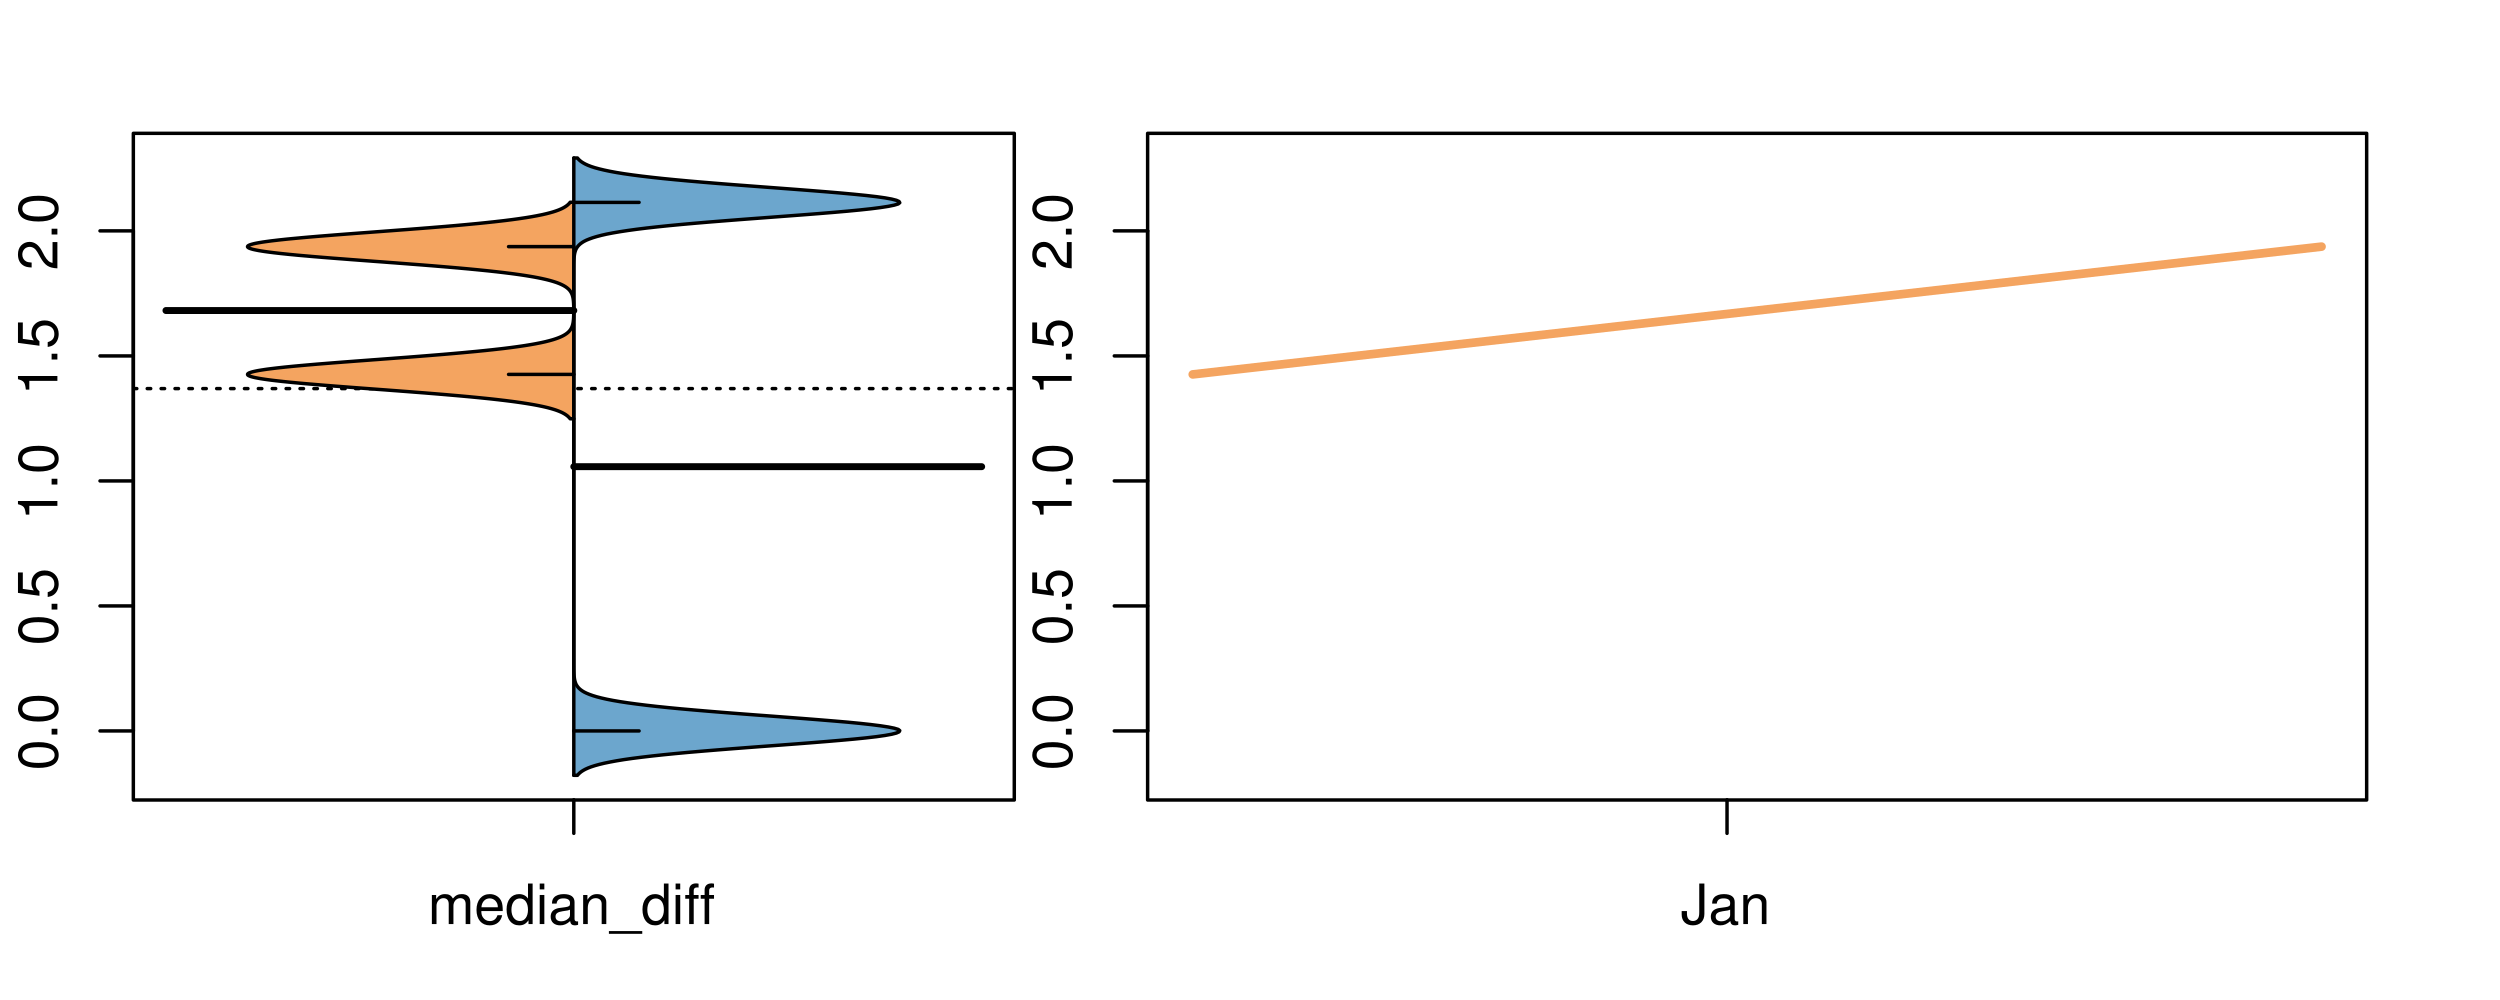<?xml version="1.0" encoding="UTF-8"?>
<svg xmlns="http://www.w3.org/2000/svg" xmlns:xlink="http://www.w3.org/1999/xlink" width="540pt" height="216pt" viewBox="0 0 540 216" version="1.1">
<defs>
<g>
<symbol overflow="visible" id="glyph0-0">
<path style="stroke:none;" d="M -8.516 -3.297 C -8.516 -2.516 -8.156 -1.781 -7.578 -1.344 C -6.828 -0.797 -5.688 -0.516 -4.109 -0.516 C -1.25 -0.516 0.281 -1.469 0.281 -3.297 C 0.281 -5.094 -1.25 -6.078 -4.047 -6.078 C -5.703 -6.078 -6.797 -5.812 -7.578 -5.25 C -8.172 -4.812 -8.516 -4.109 -8.516 -3.297 Z M -7.578 -3.297 C -7.578 -4.438 -6.422 -5 -4.141 -5 C -1.734 -5 -0.594 -4.453 -0.594 -3.281 C -0.594 -2.156 -1.781 -1.594 -4.109 -1.594 C -6.438 -1.594 -7.578 -2.156 -7.578 -3.297 Z M -7.578 -3.297 "/>
</symbol>
<symbol overflow="visible" id="glyph0-1">
<path style="stroke:none;" d="M -1.25 -2.297 L -1.25 -1.047 L 0 -1.047 L 0 -2.297 Z M -1.25 -2.297 "/>
</symbol>
<symbol overflow="visible" id="glyph0-2">
<path style="stroke:none;" d="M -8.516 -5.719 L -8.516 -1.312 L -3.875 -0.688 L -3.875 -1.656 C -4.469 -2.141 -4.672 -2.562 -4.672 -3.219 C -4.672 -4.359 -3.891 -5.078 -2.625 -5.078 C -1.406 -5.078 -0.656 -4.375 -0.656 -3.219 C -0.656 -2.297 -1.125 -1.734 -2.094 -1.469 L -2.094 -0.422 C -1.391 -0.562 -1.062 -0.688 -0.75 -0.938 C -0.094 -1.422 0.281 -2.281 0.281 -3.234 C 0.281 -4.953 -0.969 -6.156 -2.766 -6.156 C -4.453 -6.156 -5.609 -5.047 -5.609 -3.406 C -5.609 -2.812 -5.453 -2.328 -5.094 -1.844 L -7.469 -2.172 L -7.469 -5.719 Z M -8.516 -5.719 "/>
</symbol>
<symbol overflow="visible" id="glyph0-3">
<path style="stroke:none;" d="M -6.062 -3.109 L 0 -3.109 L 0 -4.156 L -8.516 -4.156 L -8.516 -3.469 C -7.203 -3.094 -7.016 -2.859 -6.812 -1.219 L -6.062 -1.219 Z M -6.062 -3.109 "/>
</symbol>
<symbol overflow="visible" id="glyph0-4">
<path style="stroke:none;" d="M -1.047 -6.078 L -1.047 -1.594 C -1.734 -1.703 -2.188 -2.094 -2.797 -3.125 L -3.438 -4.328 C -4.094 -5.516 -4.969 -6.125 -6.016 -6.125 C -6.719 -6.125 -7.375 -5.844 -7.844 -5.344 C -8.297 -4.844 -8.516 -4.219 -8.516 -3.406 C -8.516 -2.328 -8.125 -1.531 -7.406 -1.062 C -6.953 -0.75 -6.422 -0.625 -5.562 -0.594 L -5.562 -1.656 C -6.125 -1.688 -6.484 -1.766 -6.75 -1.906 C -7.266 -2.188 -7.578 -2.734 -7.578 -3.375 C -7.578 -4.328 -6.906 -5.047 -5.984 -5.047 C -5.312 -5.047 -4.734 -4.656 -4.312 -3.906 L -3.688 -2.797 C -2.672 -1.016 -1.875 -0.5 0 -0.406 L 0 -6.078 Z M -1.047 -6.078 "/>
</symbol>
<symbol overflow="visible" id="glyph0-5">
<path style="stroke:none;" d="M -8.75 -5.938 L -8.75 -4.938 L -5.5 -4.938 C -6.125 -4.531 -6.469 -3.859 -6.469 -3.016 C -6.469 -1.375 -5.156 -0.312 -3.156 -0.312 C -1.031 -0.312 0.281 -1.359 0.281 -3.047 C 0.281 -3.906 -0.047 -4.516 -0.828 -5.047 L 0 -5.047 L 0 -5.938 Z M -5.531 -3.188 C -5.531 -4.266 -4.578 -4.938 -3.078 -4.938 C -1.625 -4.938 -0.656 -4.25 -0.656 -3.188 C -0.656 -2.094 -1.625 -1.359 -3.094 -1.359 C -4.562 -1.359 -5.531 -2.094 -5.531 -3.188 Z M -5.531 -3.188 "/>
</symbol>
<symbol overflow="visible" id="glyph0-6">
<path style="stroke:none;" d="M -6.281 -3.094 L -6.281 -2.047 L -7.266 -2.047 C -7.688 -2.047 -7.906 -2.297 -7.906 -2.75 C -7.906 -2.828 -7.906 -2.875 -7.891 -3.094 L -8.719 -3.094 C -8.766 -2.875 -8.781 -2.734 -8.781 -2.531 C -8.781 -1.609 -8.25 -1.062 -7.359 -1.062 L -6.281 -1.062 L -6.281 -0.219 L -5.469 -0.219 L -5.469 -1.062 L 0 -1.062 L 0 -2.047 L -5.469 -2.047 L -5.469 -3.094 Z M -6.281 -3.094 "/>
</symbol>
<symbol overflow="visible" id="glyph0-7">
<path style="stroke:none;" d="M 1.516 -6.938 L 1.516 0.266 L 2.109 0.266 L 2.109 -6.938 Z M 1.516 -6.938 "/>
</symbol>
<symbol overflow="visible" id="glyph0-8">
<path style="stroke:none;" d="M -6.469 -3.266 C -6.469 -1.5 -5.203 -0.438 -3.094 -0.438 C -0.984 -0.438 0.281 -1.484 0.281 -3.281 C 0.281 -5.047 -0.984 -6.125 -3.047 -6.125 C -5.219 -6.125 -6.469 -5.078 -6.469 -3.266 Z M -5.547 -3.281 C -5.547 -4.406 -4.625 -5.078 -3.062 -5.078 C -1.578 -5.078 -0.641 -4.375 -0.641 -3.281 C -0.641 -2.156 -1.578 -1.469 -3.094 -1.469 C -4.609 -1.469 -5.547 -2.156 -5.547 -3.281 Z M -5.547 -3.281 "/>
</symbol>
<symbol overflow="visible" id="glyph0-9">
<path style="stroke:none;" d="M -8.75 -1.828 L -8.75 -0.812 L 0 -0.812 L 0 -1.828 Z M -8.75 -1.828 "/>
</symbol>
<symbol overflow="visible" id="glyph0-10">
<path style="stroke:none;" d="M 0 -3.422 L -6.281 -5.828 L -6.281 -4.703 L -1.188 -2.922 L -6.281 -1.25 L -6.281 -0.125 L 0 -2.328 Z M 0 -3.422 "/>
</symbol>
<symbol overflow="visible" id="glyph0-11">
<path style="stroke:none;" d="M -0.594 -6.422 C -0.562 -6.312 -0.562 -6.266 -0.562 -6.203 C -0.562 -5.859 -0.75 -5.656 -1.062 -5.656 L -4.75 -5.656 C -5.875 -5.656 -6.469 -4.844 -6.469 -3.297 C -6.469 -2.391 -6.203 -1.625 -5.734 -1.219 C -5.406 -0.922 -5.047 -0.797 -4.422 -0.781 L -4.422 -1.781 C -5.203 -1.875 -5.547 -2.328 -5.547 -3.266 C -5.547 -4.156 -5.203 -4.672 -4.609 -4.672 L -4.344 -4.672 C -3.922 -4.672 -3.75 -4.422 -3.641 -3.625 C -3.469 -2.203 -3.422 -1.984 -3.266 -1.609 C -2.969 -0.875 -2.406 -0.5 -1.578 -0.5 C -0.438 -0.5 0.281 -1.297 0.281 -2.562 C 0.281 -3.359 0 -4 -0.641 -4.703 C -0.016 -4.781 0.281 -5.094 0.281 -5.734 C 0.281 -5.938 0.25 -6.094 0.172 -6.422 Z M -1.984 -4.672 C -1.641 -4.672 -1.438 -4.578 -1.156 -4.266 C -0.797 -3.859 -0.594 -3.375 -0.594 -2.781 C -0.594 -2 -0.969 -1.547 -1.609 -1.547 C -2.266 -1.547 -2.609 -1.984 -2.766 -3.062 C -2.906 -4.109 -2.953 -4.328 -3.109 -4.672 Z M -1.984 -4.672 "/>
</symbol>
<symbol overflow="visible" id="glyph0-12">
<path style="stroke:none;" d="M 0 -5.781 L -6.281 -5.781 L -6.281 -4.781 L -2.719 -4.781 C -1.438 -4.781 -0.594 -4.109 -0.594 -3.078 C -0.594 -2.281 -1.078 -1.781 -1.844 -1.781 L -6.281 -1.781 L -6.281 -0.781 L -1.438 -0.781 C -0.391 -0.781 0.281 -1.562 0.281 -2.781 C 0.281 -3.703 -0.047 -4.297 -0.875 -4.891 L 0 -4.891 Z M 0 -5.781 "/>
</symbol>
<symbol overflow="visible" id="glyph0-13">
<path style="stroke:none;" d="M -2.812 -6.156 C -3.766 -6.156 -4.344 -6.078 -4.812 -5.906 C -5.844 -5.5 -6.469 -4.531 -6.469 -3.359 C -6.469 -1.609 -5.125 -0.484 -3.062 -0.484 C -1 -0.484 0.281 -1.578 0.281 -3.344 C 0.281 -4.781 -0.547 -5.766 -1.906 -6.031 L -1.906 -5.016 C -1.078 -4.734 -0.641 -4.172 -0.641 -3.375 C -0.641 -2.734 -0.938 -2.203 -1.469 -1.859 C -1.828 -1.625 -2.188 -1.531 -2.812 -1.531 Z M -3.625 -1.547 C -4.781 -1.625 -5.547 -2.344 -5.547 -3.344 C -5.547 -4.328 -4.734 -5.094 -3.703 -5.094 C -3.672 -5.094 -3.641 -5.094 -3.625 -5.078 Z M -3.625 -1.547 "/>
</symbol>
<symbol overflow="visible" id="glyph1-0">
<path style="stroke:none;" d="M 0.844 -6.281 L 0.844 0 L 1.844 0 L 1.844 -3.953 C 1.844 -4.859 2.516 -5.594 3.328 -5.594 C 4.062 -5.594 4.484 -5.141 4.484 -4.328 L 4.484 0 L 5.5 0 L 5.5 -3.953 C 5.5 -4.859 6.156 -5.594 6.969 -5.594 C 7.703 -5.594 8.141 -5.125 8.141 -4.328 L 8.141 0 L 9.141 0 L 9.141 -4.719 C 9.141 -5.844 8.5 -6.469 7.312 -6.469 C 6.484 -6.469 5.969 -6.219 5.391 -5.516 C 5.016 -6.188 4.516 -6.469 3.703 -6.469 C 2.859 -6.469 2.297 -6.156 1.766 -5.406 L 1.766 -6.281 Z M 0.844 -6.281 "/>
</symbol>
<symbol overflow="visible" id="glyph1-1">
<path style="stroke:none;" d="M 6.156 -2.812 C 6.156 -3.766 6.078 -4.344 5.906 -4.812 C 5.5 -5.844 4.531 -6.469 3.359 -6.469 C 1.609 -6.469 0.484 -5.125 0.484 -3.062 C 0.484 -1 1.578 0.281 3.344 0.281 C 4.781 0.281 5.766 -0.547 6.031 -1.906 L 5.016 -1.906 C 4.734 -1.078 4.172 -0.641 3.375 -0.641 C 2.734 -0.641 2.203 -0.938 1.859 -1.469 C 1.625 -1.828 1.531 -2.188 1.531 -2.812 Z M 1.547 -3.625 C 1.625 -4.781 2.344 -5.547 3.344 -5.547 C 4.328 -5.547 5.094 -4.734 5.094 -3.703 C 5.094 -3.672 5.094 -3.641 5.078 -3.625 Z M 1.547 -3.625 "/>
</symbol>
<symbol overflow="visible" id="glyph1-2">
<path style="stroke:none;" d="M 5.938 -8.75 L 4.938 -8.75 L 4.938 -5.5 C 4.531 -6.125 3.859 -6.469 3.016 -6.469 C 1.375 -6.469 0.312 -5.156 0.312 -3.156 C 0.312 -1.031 1.359 0.281 3.047 0.281 C 3.906 0.281 4.516 -0.047 5.047 -0.828 L 5.047 0 L 5.938 0 Z M 3.188 -5.531 C 4.266 -5.531 4.938 -4.578 4.938 -3.078 C 4.938 -1.625 4.25 -0.656 3.188 -0.656 C 2.094 -0.656 1.359 -1.625 1.359 -3.094 C 1.359 -4.562 2.094 -5.531 3.188 -5.531 Z M 3.188 -5.531 "/>
</symbol>
<symbol overflow="visible" id="glyph1-3">
<path style="stroke:none;" d="M 1.797 -6.281 L 0.797 -6.281 L 0.797 0 L 1.797 0 Z M 1.797 -8.75 L 0.797 -8.75 L 0.797 -7.484 L 1.797 -7.484 Z M 1.797 -8.75 "/>
</symbol>
<symbol overflow="visible" id="glyph1-4">
<path style="stroke:none;" d="M 6.422 -0.594 C 6.312 -0.562 6.266 -0.562 6.203 -0.562 C 5.859 -0.562 5.656 -0.75 5.656 -1.062 L 5.656 -4.75 C 5.656 -5.875 4.844 -6.469 3.297 -6.469 C 2.391 -6.469 1.625 -6.203 1.219 -5.734 C 0.922 -5.406 0.797 -5.047 0.781 -4.422 L 1.781 -4.422 C 1.875 -5.203 2.328 -5.547 3.266 -5.547 C 4.156 -5.547 4.672 -5.203 4.672 -4.609 L 4.672 -4.344 C 4.672 -3.922 4.422 -3.75 3.625 -3.641 C 2.203 -3.469 1.984 -3.422 1.609 -3.266 C 0.875 -2.969 0.5 -2.406 0.5 -1.578 C 0.5 -0.438 1.297 0.281 2.562 0.281 C 3.359 0.281 4 0 4.703 -0.641 C 4.781 -0.016 5.094 0.281 5.734 0.281 C 5.938 0.281 6.094 0.25 6.422 0.172 Z M 4.672 -1.984 C 4.672 -1.641 4.578 -1.438 4.266 -1.156 C 3.859 -0.797 3.375 -0.594 2.781 -0.594 C 2 -0.594 1.547 -0.969 1.547 -1.609 C 1.547 -2.266 1.984 -2.609 3.062 -2.766 C 4.109 -2.906 4.328 -2.953 4.672 -3.109 Z M 4.672 -1.984 "/>
</symbol>
<symbol overflow="visible" id="glyph1-5">
<path style="stroke:none;" d="M 0.844 -6.281 L 0.844 0 L 1.844 0 L 1.844 -3.469 C 1.844 -4.75 2.516 -5.594 3.547 -5.594 C 4.344 -5.594 4.844 -5.109 4.844 -4.359 L 4.844 0 L 5.844 0 L 5.844 -4.75 C 5.844 -5.797 5.062 -6.469 3.859 -6.469 C 2.922 -6.469 2.312 -6.109 1.766 -5.234 L 1.766 -6.281 Z M 0.844 -6.281 "/>
</symbol>
<symbol overflow="visible" id="glyph1-6">
<path style="stroke:none;" d="M 6.938 1.516 L -0.266 1.516 L -0.266 2.109 L 6.938 2.109 Z M 6.938 1.516 "/>
</symbol>
<symbol overflow="visible" id="glyph1-7">
<path style="stroke:none;" d="M 3.094 -6.281 L 2.047 -6.281 L 2.047 -7.266 C 2.047 -7.688 2.297 -7.906 2.75 -7.906 C 2.828 -7.906 2.875 -7.906 3.094 -7.891 L 3.094 -8.719 C 2.875 -8.766 2.734 -8.781 2.531 -8.781 C 1.609 -8.781 1.062 -8.25 1.062 -7.359 L 1.062 -6.281 L 0.219 -6.281 L 0.219 -5.469 L 1.062 -5.469 L 1.062 0 L 2.047 0 L 2.047 -5.469 L 3.094 -5.469 Z M 3.094 -6.281 "/>
</symbol>
<symbol overflow="visible" id="glyph1-8">
<path style="stroke:none;" d="M 4 -8.75 L 4 -2.594 C 4 -1.891 3.922 -1.5 3.719 -1.203 C 3.5 -0.859 3.094 -0.656 2.656 -0.656 C 1.812 -0.656 1.344 -1.219 1.344 -2.25 L 1.344 -2.812 L 0.203 -2.812 L 0.203 -2.047 C 0.203 -0.625 1.141 0.281 2.641 0.281 C 4.156 0.281 5.109 -0.672 5.109 -2.188 L 5.109 -8.75 Z M 4 -8.75 "/>
</symbol>
</g>
<clipPath id="clip1">
  <path d="M 28.801 28.801 L 220.086 28.801 L 220.086 173.801 L 28.801 173.801 Z M 28.801 28.801 "/>
</clipPath>
<clipPath id="clip2">
  <path d="M 247.887 28.801 L 512.199 28.801 L 512.199 173.801 L 247.887 173.801 Z M 247.887 28.801 "/>
</clipPath>
<clipPath id="clip3">
  <path d="M 233.484 14.398 L 526.598 14.398 L 526.598 188.199 L 233.484 188.199 Z M 233.484 14.398 "/>
</clipPath>
</defs>
<g id="surface1106">
<path style="fill:none;stroke-width:0.75;stroke-linecap:round;stroke-linejoin:round;stroke:rgb(0%,0%,0%);stroke-opacity:1;stroke-miterlimit:10;" d="M 28.801 172.801 L 219.086 172.801 L 219.086 28.801 L 28.801 28.801 L 28.801 172.801 "/>
<path style="fill:none;stroke-width:0.75;stroke-linecap:round;stroke-linejoin:round;stroke:rgb(0%,0%,0%);stroke-opacity:1;stroke-miterlimit:10;" d="M 28.801 157.883 L 28.801 49.871 "/>
<path style="fill:none;stroke-width:0.75;stroke-linecap:round;stroke-linejoin:round;stroke:rgb(0%,0%,0%);stroke-opacity:1;stroke-miterlimit:10;" d="M 28.801 157.883 L 21.602 157.883 "/>
<path style="fill:none;stroke-width:0.75;stroke-linecap:round;stroke-linejoin:round;stroke:rgb(0%,0%,0%);stroke-opacity:1;stroke-miterlimit:10;" d="M 28.801 130.883 L 21.602 130.883 "/>
<path style="fill:none;stroke-width:0.75;stroke-linecap:round;stroke-linejoin:round;stroke:rgb(0%,0%,0%);stroke-opacity:1;stroke-miterlimit:10;" d="M 28.801 103.879 L 21.602 103.879 "/>
<path style="fill:none;stroke-width:0.75;stroke-linecap:round;stroke-linejoin:round;stroke:rgb(0%,0%,0%);stroke-opacity:1;stroke-miterlimit:10;" d="M 28.801 76.875 L 21.602 76.875 "/>
<path style="fill:none;stroke-width:0.75;stroke-linecap:round;stroke-linejoin:round;stroke:rgb(0%,0%,0%);stroke-opacity:1;stroke-miterlimit:10;" d="M 28.801 49.871 L 21.602 49.871 "/>
<g style="fill:rgb(0%,0%,0%);fill-opacity:1;">
  <use xlink:href="#glyph0-0" x="12.396" y="166.383"/>
  <use xlink:href="#glyph0-1" x="12.396" y="159.711"/>
  <use xlink:href="#glyph0-0" x="12.396" y="156.375"/>
</g>
<g style="fill:rgb(0%,0%,0%);fill-opacity:1;">
  <use xlink:href="#glyph0-0" x="12.396" y="139.383"/>
  <use xlink:href="#glyph0-1" x="12.396" y="132.711"/>
  <use xlink:href="#glyph0-2" x="12.396" y="129.375"/>
</g>
<g style="fill:rgb(0%,0%,0%);fill-opacity:1;">
  <use xlink:href="#glyph0-3" x="12.396" y="112.379"/>
  <use xlink:href="#glyph0-1" x="12.396" y="105.707"/>
  <use xlink:href="#glyph0-0" x="12.396" y="102.371"/>
</g>
<g style="fill:rgb(0%,0%,0%);fill-opacity:1;">
  <use xlink:href="#glyph0-3" x="12.396" y="85.375"/>
  <use xlink:href="#glyph0-1" x="12.396" y="78.703"/>
  <use xlink:href="#glyph0-2" x="12.396" y="75.367"/>
</g>
<g style="fill:rgb(0%,0%,0%);fill-opacity:1;">
  <use xlink:href="#glyph0-4" x="12.396" y="58.371"/>
  <use xlink:href="#glyph0-1" x="12.396" y="51.699"/>
  <use xlink:href="#glyph0-0" x="12.396" y="48.363"/>
</g>
<path style="fill:none;stroke-width:0.75;stroke-linecap:round;stroke-linejoin:round;stroke:rgb(0%,0%,0%);stroke-opacity:1;stroke-miterlimit:10;" d="M 123.941 172.801 L 123.941 172.801 "/>
<path style="fill:none;stroke-width:0.75;stroke-linecap:round;stroke-linejoin:round;stroke:rgb(0%,0%,0%);stroke-opacity:1;stroke-miterlimit:10;" d="M 123.941 172.801 L 123.941 180 "/>
<g style="fill:rgb(0%,0%,0%);fill-opacity:1;">
  <use xlink:href="#glyph1-0" x="92.441" y="199.596"/>
  <use xlink:href="#glyph1-1" x="102.438" y="199.596"/>
  <use xlink:href="#glyph1-2" x="109.109" y="199.596"/>
  <use xlink:href="#glyph1-3" x="115.781" y="199.596"/>
  <use xlink:href="#glyph1-4" x="118.445" y="199.596"/>
  <use xlink:href="#glyph1-5" x="125.117" y="199.596"/>
  <use xlink:href="#glyph1-6" x="131.789" y="199.596"/>
  <use xlink:href="#glyph1-2" x="138.461" y="199.596"/>
  <use xlink:href="#glyph1-3" x="145.133" y="199.596"/>
  <use xlink:href="#glyph1-7" x="147.797" y="199.596"/>
  <use xlink:href="#glyph1-7" x="151.133" y="199.596"/>
</g>
<g clip-path="url(#clip1)" clip-rule="nonzero">
<path style="fill:none;stroke-width:0.75;stroke-linecap:round;stroke-linejoin:round;stroke:rgb(0%,0%,0%);stroke-opacity:1;stroke-dasharray:0.75,2.25;stroke-miterlimit:10;" d="M 28.801 83.938 L 219.086 83.938 "/>
<path style=" stroke:none;fill-rule:nonzero;fill:rgb(95.686%,64.314%,37.647%);fill-opacity:1;" d="M 123.941 43.691 L 123.152 43.691 L 123.082 43.785 L 123.004 43.875 L 122.922 43.969 L 122.836 44.059 L 122.738 44.148 L 122.641 44.242 L 122.531 44.332 L 122.41 44.426 L 122.289 44.516 L 122.152 44.605 L 122.008 44.699 L 121.859 44.789 L 121.691 44.883 L 121.516 44.973 L 121.336 45.066 L 121.133 45.156 L 120.922 45.246 L 120.703 45.34 L 120.461 45.43 L 120.211 45.523 L 119.945 45.613 L 119.66 45.707 L 119.367 45.797 L 119.051 45.887 L 118.715 45.98 L 118.371 46.07 L 118 46.164 L 117.609 46.254 L 117.207 46.348 L 116.773 46.438 L 116.324 46.527 L 115.859 46.621 L 115.359 46.711 L 114.848 46.805 L 114.312 46.895 L 113.746 46.988 L 113.16 47.078 L 112.555 47.168 L 111.914 47.262 L 111.258 47.352 L 110.574 47.445 L 109.859 47.535 L 109.129 47.629 L 108.363 47.719 L 107.574 47.809 L 106.77 47.902 L 105.922 47.992 L 105.059 48.086 L 104.176 48.176 L 103.254 48.27 L 102.316 48.359 L 101.355 48.449 L 100.367 48.543 L 99.359 48.633 L 98.328 48.727 L 97.27 48.816 L 96.199 48.91 L 95.105 49 L 93.992 49.09 L 92.863 49.184 L 91.715 49.273 L 90.555 49.367 L 89.383 49.457 L 88.195 49.551 L 86.996 49.641 L 85.793 49.73 L 84.578 49.824 L 83.363 49.914 L 82.141 50.008 L 80.918 50.098 L 79.695 50.191 L 78.473 50.281 L 77.258 50.371 L 76.051 50.465 L 74.852 50.555 L 73.664 50.648 L 72.484 50.738 L 71.328 50.832 L 70.188 50.922 L 69.059 51.012 L 67.965 51.105 L 66.891 51.195 L 65.836 51.289 L 64.828 51.379 L 63.836 51.473 L 62.879 51.562 L 61.969 51.652 L 61.086 51.746 L 60.242 51.836 L 59.449 51.93 L 58.688 52.02 L 57.98 52.113 L 57.324 52.203 L 56.699 52.293 L 56.141 52.387 L 55.629 52.477 L 55.152 52.57 L 54.758 52.66 L 54.406 52.754 L 54.098 52.844 L 53.867 52.934 L 53.68 53.027 L 53.547 53.117 L 53.484 53.211 L 53.465 53.301 L 53.512 53.391 L 53.621 53.484 L 53.773 53.574 L 53.992 53.668 L 54.27 53.758 L 54.59 53.852 L 54.98 53.941 L 55.422 54.031 L 55.898 54.125 L 56.457 54.215 L 57.047 54.309 L 57.68 54.398 L 58.383 54.492 L 59.113 54.582 L 59.891 54.672 L 60.719 54.766 L 61.578 54.855 L 62.48 54.949 L 63.422 55.039 L 64.387 55.133 L 65.395 55.223 L 66.434 55.312 L 67.488 55.406 L 68.582 55.496 L 69.695 55.59 L 70.824 55.68 L 71.98 55.773 L 73.148 55.863 L 74.332 55.953 L 75.527 56.047 L 76.73 56.137 L 77.945 56.23 L 79.164 56.32 L 80.387 56.414 L 82.832 56.594 L 84.051 56.688 L 85.266 56.777 L 86.473 56.871 L 87.676 56.961 L 88.867 57.055 L 90.047 57.145 L 91.215 57.234 L 92.363 57.328 L 93.504 57.418 L 94.625 57.512 L 95.723 57.602 L 96.809 57.695 L 97.871 57.785 L 98.91 57.875 L 99.934 57.969 L 100.93 58.059 L 101.898 58.152 L 102.855 58.242 L 103.777 58.336 L 104.676 58.426 L 105.555 58.516 L 106.402 58.609 L 107.227 58.699 L 108.031 58.793 L 108.797 58.883 L 109.543 58.977 L 110.27 59.066 L 110.961 59.156 L 111.633 59.25 L 112.281 59.34 L 112.898 59.434 L 113.496 59.523 L 114.066 59.617 L 114.613 59.707 L 115.145 59.797 L 115.645 59.891 L 116.121 59.98 L 116.586 60.074 L 117.02 60.164 L 117.434 60.258 L 117.836 60.348 L 118.207 60.438 L 118.566 60.531 L 118.91 60.621 L 119.23 60.715 L 119.535 60.805 L 119.824 60.898 L 120.098 60.988 L 120.355 61.078 L 120.598 61.172 L 120.828 61.262 L 121.047 61.355 L 121.246 61.445 L 121.438 61.539 L 121.621 61.629 L 121.785 61.719 L 121.945 61.812 L 122.094 61.902 L 122.23 61.996 L 122.359 62.086 L 122.48 62.176 L 122.59 62.27 L 122.699 62.359 L 122.797 62.453 L 122.887 62.543 L 122.973 62.637 L 123.051 62.727 L 123.121 62.816 L 123.191 62.91 L 123.25 63 L 123.309 63.094 L 123.363 63.184 L 123.414 63.277 L 123.5 63.457 L 123.539 63.551 L 123.574 63.641 L 123.609 63.734 L 123.637 63.824 L 123.664 63.918 L 123.691 64.008 L 123.715 64.098 L 123.734 64.191 L 123.754 64.281 L 123.773 64.375 L 123.789 64.465 L 123.805 64.559 L 123.828 64.738 L 123.84 64.832 L 123.852 64.922 L 123.859 65.016 L 123.867 65.105 L 123.875 65.199 L 123.883 65.289 L 123.887 65.379 L 123.895 65.473 L 123.898 65.562 L 123.902 65.656 L 123.906 65.746 L 123.91 65.84 L 123.918 66.02 L 123.918 66.113 L 123.922 66.203 L 123.922 66.297 L 123.926 66.387 L 123.926 66.57 L 123.93 66.66 L 123.93 67.484 L 123.926 67.578 L 123.926 67.762 L 123.922 67.852 L 123.922 67.941 L 123.918 68.035 L 123.918 68.125 L 123.914 68.219 L 123.91 68.309 L 123.906 68.402 L 123.898 68.582 L 123.895 68.676 L 123.887 68.766 L 123.883 68.859 L 123.875 68.949 L 123.867 69.043 L 123.852 69.223 L 123.84 69.316 L 123.828 69.406 L 123.816 69.5 L 123.805 69.59 L 123.789 69.684 L 123.773 69.773 L 123.754 69.863 L 123.734 69.957 L 123.715 70.047 L 123.691 70.141 L 123.664 70.23 L 123.637 70.324 L 123.609 70.414 L 123.574 70.504 L 123.539 70.598 L 123.5 70.688 L 123.457 70.781 L 123.414 70.871 L 123.363 70.961 L 123.309 71.055 L 123.25 71.145 L 123.191 71.238 L 123.121 71.328 L 123.051 71.422 L 122.973 71.512 L 122.887 71.602 L 122.797 71.695 L 122.699 71.785 L 122.59 71.879 L 122.48 71.969 L 122.359 72.062 L 122.23 72.152 L 122.094 72.242 L 121.945 72.336 L 121.785 72.426 L 121.621 72.52 L 121.438 72.609 L 121.246 72.703 L 121.047 72.793 L 120.828 72.883 L 120.598 72.977 L 120.355 73.066 L 120.098 73.16 L 119.824 73.25 L 119.535 73.344 L 119.23 73.434 L 118.91 73.523 L 118.566 73.617 L 118.207 73.707 L 117.836 73.801 L 117.434 73.891 L 117.02 73.984 L 116.586 74.074 L 116.121 74.164 L 115.645 74.258 L 115.145 74.348 L 114.613 74.441 L 114.066 74.531 L 113.496 74.625 L 112.898 74.715 L 112.281 74.805 L 111.633 74.898 L 110.961 74.988 L 110.27 75.082 L 109.543 75.172 L 108.797 75.266 L 108.031 75.355 L 107.227 75.445 L 106.402 75.539 L 105.555 75.629 L 104.676 75.723 L 103.777 75.812 L 102.855 75.906 L 101.898 75.996 L 100.93 76.086 L 99.934 76.18 L 98.91 76.27 L 97.871 76.363 L 96.809 76.453 L 95.723 76.547 L 94.625 76.637 L 93.504 76.727 L 92.363 76.82 L 91.215 76.91 L 90.047 77.004 L 88.867 77.094 L 87.676 77.188 L 86.473 77.277 L 85.266 77.367 L 84.051 77.461 L 82.832 77.551 L 81.609 77.645 L 80.387 77.734 L 79.164 77.828 L 77.945 77.918 L 76.73 78.008 L 75.527 78.102 L 74.332 78.191 L 73.148 78.285 L 71.98 78.375 L 70.824 78.469 L 69.695 78.559 L 68.582 78.648 L 67.488 78.742 L 66.434 78.832 L 65.395 78.926 L 64.387 79.016 L 63.422 79.105 L 62.48 79.199 L 61.578 79.289 L 60.719 79.383 L 59.891 79.473 L 59.113 79.566 L 58.383 79.656 L 57.68 79.746 L 57.047 79.84 L 56.457 79.93 L 55.898 80.023 L 55.422 80.113 L 54.98 80.207 L 54.59 80.297 L 54.27 80.387 L 53.992 80.48 L 53.773 80.57 L 53.621 80.664 L 53.512 80.754 L 53.465 80.848 L 53.484 80.938 L 53.547 81.027 L 53.68 81.121 L 53.867 81.211 L 54.098 81.305 L 54.406 81.395 L 54.758 81.488 L 55.152 81.578 L 55.629 81.668 L 56.141 81.762 L 56.699 81.852 L 57.324 81.945 L 57.98 82.035 L 58.688 82.129 L 59.449 82.219 L 60.242 82.309 L 61.086 82.402 L 61.969 82.492 L 62.879 82.586 L 63.836 82.676 L 64.828 82.77 L 65.836 82.859 L 66.891 82.949 L 67.965 83.043 L 69.059 83.133 L 70.188 83.227 L 71.328 83.316 L 72.484 83.41 L 73.664 83.5 L 74.852 83.59 L 76.051 83.684 L 77.258 83.773 L 78.473 83.867 L 79.695 83.957 L 80.918 84.051 L 83.363 84.23 L 84.578 84.324 L 85.793 84.414 L 86.996 84.508 L 88.195 84.598 L 89.383 84.691 L 90.555 84.781 L 91.715 84.871 L 92.863 84.965 L 93.992 85.055 L 95.105 85.148 L 96.199 85.238 L 97.27 85.332 L 98.328 85.422 L 99.359 85.512 L 100.367 85.605 L 101.355 85.695 L 102.316 85.789 L 103.254 85.879 L 104.176 85.973 L 105.059 86.062 L 105.922 86.152 L 106.77 86.246 L 107.574 86.336 L 108.363 86.43 L 109.129 86.52 L 109.859 86.613 L 110.574 86.703 L 111.258 86.793 L 111.914 86.887 L 112.555 86.977 L 113.16 87.07 L 113.746 87.16 L 114.312 87.254 L 114.848 87.344 L 115.359 87.434 L 115.859 87.527 L 116.324 87.617 L 116.773 87.711 L 117.207 87.801 L 117.609 87.891 L 118 87.984 L 118.371 88.074 L 118.715 88.168 L 119.051 88.258 L 119.367 88.352 L 119.66 88.441 L 119.945 88.531 L 120.211 88.625 L 120.461 88.715 L 120.703 88.809 L 120.922 88.898 L 121.133 88.992 L 121.336 89.082 L 121.516 89.172 L 121.691 89.266 L 121.859 89.355 L 122.008 89.449 L 122.152 89.539 L 122.289 89.633 L 122.531 89.812 L 122.641 89.906 L 122.738 89.996 L 122.836 90.09 L 122.922 90.18 L 123.004 90.273 L 123.082 90.363 L 123.152 90.453 L 123.941 90.453 Z M 123.941 43.691 "/>
<path style="fill:none;stroke-width:0.75;stroke-linecap:round;stroke-linejoin:round;stroke:rgb(0%,0%,0%);stroke-opacity:1;stroke-miterlimit:10;" d="M 123.941 43.691 L 123.152 43.691 L 123.082 43.785 L 123.004 43.875 L 122.922 43.969 L 122.836 44.059 L 122.738 44.148 L 122.641 44.242 L 122.531 44.332 L 122.41 44.426 L 122.289 44.516 L 122.152 44.605 L 122.008 44.699 L 121.859 44.789 L 121.691 44.883 L 121.516 44.973 L 121.336 45.066 L 121.133 45.156 L 120.922 45.246 L 120.703 45.34 L 120.461 45.43 L 120.211 45.523 L 119.945 45.613 L 119.66 45.707 L 119.367 45.797 L 119.051 45.887 L 118.715 45.98 L 118.371 46.07 L 118 46.164 L 117.609 46.254 L 117.207 46.348 L 116.773 46.438 L 116.324 46.527 L 115.859 46.621 L 115.359 46.711 L 114.848 46.805 L 114.312 46.895 L 113.746 46.988 L 113.16 47.078 L 112.555 47.168 L 111.914 47.262 L 111.258 47.352 L 110.574 47.445 L 109.859 47.535 L 109.129 47.629 L 108.363 47.719 L 107.574 47.809 L 106.77 47.902 L 105.922 47.992 L 105.059 48.086 L 104.176 48.176 L 103.254 48.27 L 102.316 48.359 L 101.355 48.449 L 100.367 48.543 L 99.359 48.633 L 98.328 48.727 L 97.27 48.816 L 96.199 48.91 L 95.105 49 L 93.992 49.09 L 92.863 49.184 L 91.715 49.273 L 90.555 49.367 L 89.383 49.457 L 88.195 49.551 L 86.996 49.641 L 85.793 49.73 L 84.578 49.824 L 83.363 49.914 L 82.141 50.008 L 80.918 50.098 L 79.695 50.191 L 78.473 50.281 L 77.258 50.371 L 76.051 50.465 L 74.852 50.555 L 73.664 50.648 L 72.484 50.738 L 71.328 50.832 L 70.188 50.922 L 69.059 51.012 L 67.965 51.105 L 66.891 51.195 L 65.836 51.289 L 64.828 51.379 L 63.836 51.473 L 62.879 51.562 L 61.969 51.652 L 61.086 51.746 L 60.242 51.836 L 59.449 51.93 L 58.688 52.02 L 57.98 52.113 L 57.324 52.203 L 56.699 52.293 L 56.141 52.387 L 55.629 52.477 L 55.152 52.57 L 54.758 52.66 L 54.406 52.754 L 54.098 52.844 L 53.867 52.934 L 53.68 53.027 L 53.547 53.117 L 53.484 53.211 L 53.465 53.301 L 53.512 53.391 L 53.621 53.484 L 53.773 53.574 L 53.992 53.668 L 54.27 53.758 L 54.59 53.852 L 54.98 53.941 L 55.422 54.031 L 55.898 54.125 L 56.457 54.215 L 57.047 54.309 L 57.68 54.398 L 58.383 54.492 L 59.113 54.582 L 59.891 54.672 L 60.719 54.766 L 61.578 54.855 L 62.48 54.949 L 63.422 55.039 L 64.387 55.133 L 65.395 55.223 L 66.434 55.312 L 67.488 55.406 L 68.582 55.496 L 69.695 55.59 L 70.824 55.68 L 71.98 55.773 L 73.148 55.863 L 74.332 55.953 L 75.527 56.047 L 76.73 56.137 L 77.945 56.23 L 79.164 56.32 L 80.387 56.414 L 82.832 56.594 L 84.051 56.688 L 85.266 56.777 L 86.473 56.871 L 87.676 56.961 L 88.867 57.055 L 90.047 57.145 L 91.215 57.234 L 92.363 57.328 L 93.504 57.418 L 94.625 57.512 L 95.723 57.602 L 96.809 57.695 L 97.871 57.785 L 98.91 57.875 L 99.934 57.969 L 100.93 58.059 L 101.898 58.152 L 102.855 58.242 L 103.777 58.336 L 104.676 58.426 L 105.555 58.516 L 106.402 58.609 L 107.227 58.699 L 108.031 58.793 L 108.797 58.883 L 109.543 58.977 L 110.27 59.066 L 110.961 59.156 L 111.633 59.25 L 112.281 59.34 L 112.898 59.434 L 113.496 59.523 L 114.066 59.617 L 114.613 59.707 L 115.145 59.797 L 115.645 59.891 L 116.121 59.98 L 116.586 60.074 L 117.02 60.164 L 117.434 60.258 L 117.836 60.348 L 118.207 60.438 L 118.566 60.531 L 118.91 60.621 L 119.23 60.715 L 119.535 60.805 L 119.824 60.898 L 120.098 60.988 L 120.355 61.078 L 120.598 61.172 L 120.828 61.262 L 121.047 61.355 L 121.246 61.445 L 121.438 61.539 L 121.621 61.629 L 121.785 61.719 L 121.945 61.812 L 122.094 61.902 L 122.23 61.996 L 122.359 62.086 L 122.48 62.176 L 122.59 62.27 L 122.699 62.359 L 122.797 62.453 L 122.887 62.543 L 122.973 62.637 L 123.051 62.727 L 123.121 62.816 L 123.191 62.91 L 123.25 63 L 123.309 63.094 L 123.363 63.184 L 123.414 63.277 L 123.5 63.457 L 123.539 63.551 L 123.574 63.641 L 123.609 63.734 L 123.637 63.824 L 123.664 63.918 L 123.691 64.008 L 123.715 64.098 L 123.734 64.191 L 123.754 64.281 L 123.773 64.375 L 123.789 64.465 L 123.805 64.559 L 123.828 64.738 L 123.84 64.832 L 123.852 64.922 L 123.859 65.016 L 123.867 65.105 L 123.875 65.199 L 123.883 65.289 L 123.887 65.379 L 123.895 65.473 L 123.898 65.562 L 123.902 65.656 L 123.906 65.746 L 123.91 65.84 L 123.918 66.02 L 123.918 66.113 L 123.922 66.203 L 123.922 66.297 L 123.926 66.387 L 123.926 66.57 L 123.93 66.66 L 123.93 67.484 L 123.926 67.578 L 123.926 67.762 L 123.922 67.852 L 123.922 67.941 L 123.918 68.035 L 123.918 68.125 L 123.914 68.219 L 123.91 68.309 L 123.906 68.402 L 123.898 68.582 L 123.895 68.676 L 123.887 68.766 L 123.883 68.859 L 123.875 68.949 L 123.867 69.043 L 123.852 69.223 L 123.84 69.316 L 123.828 69.406 L 123.816 69.5 L 123.805 69.59 L 123.789 69.684 L 123.773 69.773 L 123.754 69.863 L 123.734 69.957 L 123.715 70.047 L 123.691 70.141 L 123.664 70.23 L 123.637 70.324 L 123.609 70.414 L 123.574 70.504 L 123.539 70.598 L 123.5 70.688 L 123.457 70.781 L 123.414 70.871 L 123.363 70.961 L 123.309 71.055 L 123.25 71.145 L 123.191 71.238 L 123.121 71.328 L 123.051 71.422 L 122.973 71.512 L 122.887 71.602 L 122.797 71.695 L 122.699 71.785 L 122.59 71.879 L 122.48 71.969 L 122.359 72.062 L 122.23 72.152 L 122.094 72.242 L 121.945 72.336 L 121.785 72.426 L 121.621 72.52 L 121.438 72.609 L 121.246 72.703 L 121.047 72.793 L 120.828 72.883 L 120.598 72.977 L 120.355 73.066 L 120.098 73.16 L 119.824 73.25 L 119.535 73.344 L 119.23 73.434 L 118.91 73.523 L 118.566 73.617 L 118.207 73.707 L 117.836 73.801 L 117.434 73.891 L 117.02 73.984 L 116.586 74.074 L 116.121 74.164 L 115.645 74.258 L 115.145 74.348 L 114.613 74.441 L 114.066 74.531 L 113.496 74.625 L 112.898 74.715 L 112.281 74.805 L 111.633 74.898 L 110.961 74.988 L 110.27 75.082 L 109.543 75.172 L 108.797 75.266 L 108.031 75.355 L 107.227 75.445 L 106.402 75.539 L 105.555 75.629 L 104.676 75.723 L 103.777 75.812 L 102.855 75.906 L 101.898 75.996 L 100.93 76.086 L 99.934 76.18 L 98.91 76.27 L 97.871 76.363 L 96.809 76.453 L 95.723 76.547 L 94.625 76.637 L 93.504 76.727 L 92.363 76.82 L 91.215 76.91 L 90.047 77.004 L 88.867 77.094 L 87.676 77.188 L 86.473 77.277 L 85.266 77.367 L 84.051 77.461 L 82.832 77.551 L 81.609 77.645 L 80.387 77.734 L 79.164 77.828 L 77.945 77.918 L 76.73 78.008 L 75.527 78.102 L 74.332 78.191 L 73.148 78.285 L 71.98 78.375 L 70.824 78.469 L 69.695 78.559 L 68.582 78.648 L 67.488 78.742 L 66.434 78.832 L 65.395 78.926 L 64.387 79.016 L 63.422 79.105 L 62.48 79.199 L 61.578 79.289 L 60.719 79.383 L 59.891 79.473 L 59.113 79.566 L 58.383 79.656 L 57.68 79.746 L 57.047 79.84 L 56.457 79.93 L 55.898 80.023 L 55.422 80.113 L 54.98 80.207 L 54.59 80.297 L 54.27 80.387 L 53.992 80.48 L 53.773 80.57 L 53.621 80.664 L 53.512 80.754 L 53.465 80.848 L 53.484 80.938 L 53.547 81.027 L 53.68 81.121 L 53.867 81.211 L 54.098 81.305 L 54.406 81.395 L 54.758 81.488 L 55.152 81.578 L 55.629 81.668 L 56.141 81.762 L 56.699 81.852 L 57.324 81.945 L 57.98 82.035 L 58.688 82.129 L 59.449 82.219 L 60.242 82.309 L 61.086 82.402 L 61.969 82.492 L 62.879 82.586 L 63.836 82.676 L 64.828 82.77 L 65.836 82.859 L 66.891 82.949 L 67.965 83.043 L 69.059 83.133 L 70.188 83.227 L 71.328 83.316 L 72.484 83.41 L 73.664 83.5 L 74.852 83.59 L 76.051 83.684 L 77.258 83.773 L 78.473 83.867 L 79.695 83.957 L 80.918 84.051 L 83.363 84.23 L 84.578 84.324 L 85.793 84.414 L 86.996 84.508 L 88.195 84.598 L 89.383 84.691 L 90.555 84.781 L 91.715 84.871 L 92.863 84.965 L 93.992 85.055 L 95.105 85.148 L 96.199 85.238 L 97.27 85.332 L 98.328 85.422 L 99.359 85.512 L 100.367 85.605 L 101.355 85.695 L 102.316 85.789 L 103.254 85.879 L 104.176 85.973 L 105.059 86.062 L 105.922 86.152 L 106.77 86.246 L 107.574 86.336 L 108.363 86.43 L 109.129 86.52 L 109.859 86.613 L 110.574 86.703 L 111.258 86.793 L 111.914 86.887 L 112.555 86.977 L 113.16 87.07 L 113.746 87.16 L 114.312 87.254 L 114.848 87.344 L 115.359 87.434 L 115.859 87.527 L 116.324 87.617 L 116.773 87.711 L 117.207 87.801 L 117.609 87.891 L 118 87.984 L 118.371 88.074 L 118.715 88.168 L 119.051 88.258 L 119.367 88.352 L 119.66 88.441 L 119.945 88.531 L 120.211 88.625 L 120.461 88.715 L 120.703 88.809 L 120.922 88.898 L 121.133 88.992 L 121.336 89.082 L 121.516 89.172 L 121.691 89.266 L 121.859 89.355 L 122.008 89.449 L 122.152 89.539 L 122.289 89.633 L 122.531 89.812 L 122.641 89.906 L 122.738 89.996 L 122.836 90.09 L 122.922 90.18 L 123.004 90.273 L 123.082 90.363 L 123.152 90.453 L 123.941 90.453 "/>
<path style=" stroke:none;fill-rule:nonzero;fill:rgb(42.353%,65.098%,80.392%);fill-opacity:1;" d="M 123.941 167.465 L 124.738 167.465 L 124.953 167.207 L 125.227 166.945 L 125.555 166.684 L 125.953 166.422 L 126.43 166.16 L 126.996 165.902 L 127.672 165.641 L 128.48 165.379 L 129.426 165.117 L 130.516 164.855 L 131.762 164.598 L 133.176 164.336 L 134.77 164.074 L 136.598 163.812 L 138.625 163.555 L 140.855 163.293 L 143.281 163.031 L 145.902 162.77 L 148.715 162.508 L 151.73 162.25 L 154.906 161.988 L 158.203 161.727 L 161.598 161.465 L 165.051 161.203 L 168.531 160.945 L 171.988 160.684 L 175.359 160.422 L 178.602 160.16 L 181.672 159.898 L 184.516 159.641 L 187.098 159.379 L 189.344 159.117 L 191.176 158.855 L 192.613 158.594 L 193.629 158.336 L 194.211 158.074 L 194.348 157.812 L 194.02 157.551 L 193.156 157.289 L 191.871 157.031 L 190.184 156.77 L 188.125 156.508 L 185.727 156.246 L 183.031 155.984 L 180.035 155.727 L 176.848 155.465 L 173.523 155.203 L 170.102 154.941 L 166.633 154.68 L 163.152 154.422 L 159.723 154.16 L 156.383 153.898 L 153.164 153.637 L 150.082 153.375 L 147.168 153.117 L 144.43 152.855 L 141.902 152.594 L 139.602 152.332 L 137.5 152.07 L 135.602 151.812 L 133.891 151.551 L 132.371 151.289 L 131.035 151.027 L 129.891 150.766 L 128.895 150.508 L 128.035 150.246 L 127.301 149.984 L 126.672 149.723 L 126.145 149.461 L 125.723 149.203 L 125.367 148.941 L 125.074 148.68 L 124.836 148.418 L 124.641 148.156 L 124.48 147.898 L 124.359 147.637 L 124.266 147.375 L 124.188 147.113 L 124.129 146.852 L 124.082 146.594 L 124.047 146.332 L 124.02 146.07 L 124 145.809 L 123.984 145.551 L 123.973 145.289 L 123.957 144.766 L 123.953 144.504 L 123.949 144.246 L 123.949 143.984 L 123.945 143.723 L 123.945 142.418 L 123.941 142.156 L 123.941 59.441 L 123.945 59.184 L 123.945 57.879 L 123.949 57.617 L 123.949 57.355 L 123.957 56.832 L 123.965 56.574 L 123.973 56.312 L 123.984 56.051 L 124 55.789 L 124.02 55.527 L 124.047 55.27 L 124.082 55.008 L 124.129 54.746 L 124.188 54.484 L 124.266 54.227 L 124.359 53.965 L 124.48 53.703 L 124.641 53.441 L 124.836 53.18 L 125.074 52.922 L 125.367 52.66 L 125.723 52.398 L 126.145 52.137 L 126.672 51.875 L 127.301 51.617 L 128.035 51.355 L 128.895 51.094 L 129.891 50.832 L 131.035 50.57 L 132.371 50.312 L 133.891 50.051 L 135.602 49.789 L 137.5 49.527 L 139.602 49.266 L 141.902 49.008 L 144.43 48.746 L 147.168 48.484 L 150.082 48.223 L 153.164 47.961 L 156.383 47.703 L 159.723 47.441 L 163.152 47.18 L 166.633 46.918 L 170.102 46.656 L 173.523 46.398 L 176.848 46.137 L 180.035 45.875 L 183.031 45.613 L 185.727 45.352 L 188.125 45.094 L 190.184 44.832 L 191.871 44.57 L 193.156 44.309 L 194.02 44.047 L 194.348 43.789 L 194.211 43.527 L 193.629 43.266 L 192.613 43.004 L 191.176 42.742 L 189.344 42.484 L 187.098 42.223 L 184.516 41.961 L 181.672 41.699 L 178.602 41.438 L 175.359 41.18 L 171.988 40.918 L 168.531 40.656 L 165.051 40.395 L 161.598 40.133 L 158.203 39.875 L 154.906 39.613 L 151.73 39.352 L 148.715 39.09 L 145.902 38.828 L 143.281 38.57 L 140.855 38.309 L 138.625 38.047 L 136.598 37.785 L 134.77 37.523 L 133.176 37.266 L 131.762 37.004 L 130.516 36.742 L 129.426 36.48 L 128.48 36.223 L 127.672 35.961 L 126.996 35.699 L 126.43 35.438 L 125.953 35.176 L 125.555 34.918 L 125.227 34.656 L 124.953 34.395 L 124.738 34.133 L 123.941 34.133 Z M 123.941 167.465 "/>
<path style="fill:none;stroke-width:0.75;stroke-linecap:round;stroke-linejoin:round;stroke:rgb(0%,0%,0%);stroke-opacity:1;stroke-miterlimit:10;" d="M 123.941 167.465 L 124.738 167.465 L 124.953 167.207 L 125.227 166.945 L 125.555 166.684 L 125.953 166.422 L 126.43 166.16 L 126.996 165.902 L 127.672 165.641 L 128.48 165.379 L 129.426 165.117 L 130.516 164.855 L 131.762 164.598 L 133.176 164.336 L 134.77 164.074 L 136.598 163.812 L 138.625 163.555 L 140.855 163.293 L 143.281 163.031 L 145.902 162.77 L 148.715 162.508 L 151.73 162.25 L 154.906 161.988 L 158.203 161.727 L 161.598 161.465 L 165.051 161.203 L 168.531 160.945 L 171.988 160.684 L 175.359 160.422 L 178.602 160.16 L 181.672 159.898 L 184.516 159.641 L 187.098 159.379 L 189.344 159.117 L 191.176 158.855 L 192.613 158.594 L 193.629 158.336 L 194.211 158.074 L 194.348 157.812 L 194.02 157.551 L 193.156 157.289 L 191.871 157.031 L 190.184 156.77 L 188.125 156.508 L 185.727 156.246 L 183.031 155.984 L 180.035 155.727 L 176.848 155.465 L 173.523 155.203 L 170.102 154.941 L 166.633 154.68 L 163.152 154.422 L 159.723 154.16 L 156.383 153.898 L 153.164 153.637 L 150.082 153.375 L 147.168 153.117 L 144.43 152.855 L 141.902 152.594 L 139.602 152.332 L 137.5 152.07 L 135.602 151.812 L 133.891 151.551 L 132.371 151.289 L 131.035 151.027 L 129.891 150.766 L 128.895 150.508 L 128.035 150.246 L 127.301 149.984 L 126.672 149.723 L 126.145 149.461 L 125.723 149.203 L 125.367 148.941 L 125.074 148.68 L 124.836 148.418 L 124.641 148.156 L 124.48 147.898 L 124.359 147.637 L 124.266 147.375 L 124.188 147.113 L 124.129 146.852 L 124.082 146.594 L 124.047 146.332 L 124.02 146.07 L 124 145.809 L 123.984 145.551 L 123.973 145.289 L 123.957 144.766 L 123.953 144.504 L 123.949 144.246 L 123.949 143.984 L 123.945 143.723 L 123.945 142.418 L 123.941 142.156 L 123.941 59.441 L 123.945 59.184 L 123.945 57.879 L 123.949 57.617 L 123.949 57.355 L 123.957 56.832 L 123.965 56.574 L 123.973 56.312 L 123.984 56.051 L 124 55.789 L 124.02 55.527 L 124.047 55.27 L 124.082 55.008 L 124.129 54.746 L 124.188 54.484 L 124.266 54.227 L 124.359 53.965 L 124.48 53.703 L 124.641 53.441 L 124.836 53.18 L 125.074 52.922 L 125.367 52.66 L 125.723 52.398 L 126.145 52.137 L 126.672 51.875 L 127.301 51.617 L 128.035 51.355 L 128.895 51.094 L 129.891 50.832 L 131.035 50.57 L 132.371 50.312 L 133.891 50.051 L 135.602 49.789 L 137.5 49.527 L 139.602 49.266 L 141.902 49.008 L 144.43 48.746 L 147.168 48.484 L 150.082 48.223 L 153.164 47.961 L 156.383 47.703 L 159.723 47.441 L 163.152 47.18 L 166.633 46.918 L 170.102 46.656 L 173.523 46.398 L 176.848 46.137 L 180.035 45.875 L 183.031 45.613 L 185.727 45.352 L 188.125 45.094 L 190.184 44.832 L 191.871 44.57 L 193.156 44.309 L 194.02 44.047 L 194.348 43.789 L 194.211 43.527 L 193.629 43.266 L 192.613 43.004 L 191.176 42.742 L 189.344 42.484 L 187.098 42.223 L 184.516 41.961 L 181.672 41.699 L 178.602 41.438 L 175.359 41.18 L 171.988 40.918 L 168.531 40.656 L 165.051 40.395 L 161.598 40.133 L 158.203 39.875 L 154.906 39.613 L 151.73 39.352 L 148.715 39.09 L 145.902 38.828 L 143.281 38.57 L 140.855 38.309 L 138.625 38.047 L 136.598 37.785 L 134.77 37.523 L 133.176 37.266 L 131.762 37.004 L 130.516 36.742 L 129.426 36.48 L 128.48 36.223 L 127.672 35.961 L 126.996 35.699 L 126.43 35.438 L 125.953 35.176 L 125.555 34.918 L 125.227 34.656 L 124.953 34.395 L 124.738 34.133 L 123.941 34.133 "/>
<path style="fill:none;stroke-width:1.5;stroke-linecap:round;stroke-linejoin:round;stroke:rgb(0%,0%,0%);stroke-opacity:1;stroke-miterlimit:10;" d="M 35.848 67.074 L 123.941 67.074 "/>
<path style="fill:none;stroke-width:1.5;stroke-linecap:round;stroke-linejoin:round;stroke:rgb(0%,0%,0%);stroke-opacity:1;stroke-miterlimit:10;" d="M 123.941 100.801 L 212.039 100.801 "/>
<path style="fill:none;stroke-width:0.75;stroke-linecap:round;stroke-linejoin:round;stroke:rgb(0%,0%,0%);stroke-opacity:1;stroke-miterlimit:10;" d="M 109.848 80.871 L 123.941 80.871 "/>
<path style="fill:none;stroke-width:0.75;stroke-linecap:round;stroke-linejoin:round;stroke:rgb(0%,0%,0%);stroke-opacity:1;stroke-miterlimit:10;" d="M 109.848 53.273 L 123.941 53.273 "/>
<path style="fill:none;stroke-width:0.75;stroke-linecap:round;stroke-linejoin:round;stroke:rgb(0%,0%,0%);stroke-opacity:1;stroke-miterlimit:10;" d="M 123.941 157.883 L 138.039 157.883 "/>
<path style="fill:none;stroke-width:0.75;stroke-linecap:round;stroke-linejoin:round;stroke:rgb(0%,0%,0%);stroke-opacity:1;stroke-miterlimit:10;" d="M 123.941 43.715 L 138.039 43.715 "/>
<path style="fill:none;stroke-width:0.75;stroke-linecap:round;stroke-linejoin:round;stroke:rgb(0%,0%,0%);stroke-opacity:1;stroke-miterlimit:10;" d="M 123.941 167.465 L 123.941 34.133 "/>
</g>
<g clip-path="url(#clip2)" clip-rule="nonzero">
<path style="fill:none;stroke-width:1.875;stroke-linecap:round;stroke-linejoin:round;stroke:rgb(95.686%,64.314%,37.647%);stroke-opacity:1;stroke-miterlimit:10;" d="M 257.637 80.871 L 501.449 53.273 "/>
</g>
<path style="fill:none;stroke-width:0.75;stroke-linecap:round;stroke-linejoin:round;stroke:rgb(0%,0%,0%);stroke-opacity:1;stroke-miterlimit:10;" d="M 373.039 172.801 L 373.039 172.801 "/>
<path style="fill:none;stroke-width:0.75;stroke-linecap:round;stroke-linejoin:round;stroke:rgb(0%,0%,0%);stroke-opacity:1;stroke-miterlimit:10;" d="M 373.039 172.801 L 373.039 180 "/>
<g style="fill:rgb(0%,0%,0%);fill-opacity:1;">
  <use xlink:href="#glyph1-8" x="363.039" y="199.596"/>
  <use xlink:href="#glyph1-4" x="369.039" y="199.596"/>
  <use xlink:href="#glyph1-5" x="375.711" y="199.596"/>
</g>
<path style="fill:none;stroke-width:0.75;stroke-linecap:round;stroke-linejoin:round;stroke:rgb(0%,0%,0%);stroke-opacity:1;stroke-miterlimit:10;" d="M 247.887 157.883 L 247.887 49.871 "/>
<path style="fill:none;stroke-width:0.75;stroke-linecap:round;stroke-linejoin:round;stroke:rgb(0%,0%,0%);stroke-opacity:1;stroke-miterlimit:10;" d="M 247.887 157.883 L 240.688 157.883 "/>
<path style="fill:none;stroke-width:0.75;stroke-linecap:round;stroke-linejoin:round;stroke:rgb(0%,0%,0%);stroke-opacity:1;stroke-miterlimit:10;" d="M 247.887 130.883 L 240.688 130.883 "/>
<path style="fill:none;stroke-width:0.75;stroke-linecap:round;stroke-linejoin:round;stroke:rgb(0%,0%,0%);stroke-opacity:1;stroke-miterlimit:10;" d="M 247.887 103.879 L 240.688 103.879 "/>
<path style="fill:none;stroke-width:0.75;stroke-linecap:round;stroke-linejoin:round;stroke:rgb(0%,0%,0%);stroke-opacity:1;stroke-miterlimit:10;" d="M 247.887 76.875 L 240.688 76.875 "/>
<path style="fill:none;stroke-width:0.75;stroke-linecap:round;stroke-linejoin:round;stroke:rgb(0%,0%,0%);stroke-opacity:1;stroke-miterlimit:10;" d="M 247.887 49.871 L 240.688 49.871 "/>
<g style="fill:rgb(0%,0%,0%);fill-opacity:1;">
  <use xlink:href="#glyph0-0" x="231.482" y="166.383"/>
  <use xlink:href="#glyph0-1" x="231.482" y="159.711"/>
  <use xlink:href="#glyph0-0" x="231.482" y="156.375"/>
</g>
<g style="fill:rgb(0%,0%,0%);fill-opacity:1;">
  <use xlink:href="#glyph0-0" x="231.482" y="139.383"/>
  <use xlink:href="#glyph0-1" x="231.482" y="132.711"/>
  <use xlink:href="#glyph0-2" x="231.482" y="129.375"/>
</g>
<g style="fill:rgb(0%,0%,0%);fill-opacity:1;">
  <use xlink:href="#glyph0-3" x="231.482" y="112.379"/>
  <use xlink:href="#glyph0-1" x="231.482" y="105.707"/>
  <use xlink:href="#glyph0-0" x="231.482" y="102.371"/>
</g>
<g style="fill:rgb(0%,0%,0%);fill-opacity:1;">
  <use xlink:href="#glyph0-3" x="231.482" y="85.375"/>
  <use xlink:href="#glyph0-1" x="231.482" y="78.703"/>
  <use xlink:href="#glyph0-2" x="231.482" y="75.367"/>
</g>
<g style="fill:rgb(0%,0%,0%);fill-opacity:1;">
  <use xlink:href="#glyph0-4" x="231.482" y="58.371"/>
  <use xlink:href="#glyph0-1" x="231.482" y="51.699"/>
  <use xlink:href="#glyph0-0" x="231.482" y="48.363"/>
</g>
<path style="fill:none;stroke-width:0.75;stroke-linecap:round;stroke-linejoin:round;stroke:rgb(0%,0%,0%);stroke-opacity:1;stroke-miterlimit:10;" d="M 247.887 172.801 L 511.199 172.801 L 511.199 28.801 L 247.887 28.801 L 247.887 172.801 "/>
<g clip-path="url(#clip3)" clip-rule="nonzero">
<g style="fill:rgb(0%,0%,0%);fill-opacity:1;">
  <use xlink:href="#glyph0-5" x="202.682" y="138.301"/>
  <use xlink:href="#glyph0-6" x="202.682" y="131.629"/>
  <use xlink:href="#glyph0-7" x="202.682" y="128.293"/>
  <use xlink:href="#glyph0-8" x="202.682" y="121.621"/>
  <use xlink:href="#glyph0-9" x="202.682" y="114.949"/>
  <use xlink:href="#glyph0-5" x="202.682" y="112.285"/>
  <use xlink:href="#glyph0-1" x="202.682" y="105.613"/>
  <use xlink:href="#glyph0-3" x="202.682" y="102.277"/>
  <use xlink:href="#glyph0-1" x="202.682" y="95.605"/>
  <use xlink:href="#glyph0-10" x="202.682" y="92.27"/>
  <use xlink:href="#glyph0-11" x="202.682" y="86.27"/>
  <use xlink:href="#glyph0-9" x="202.682" y="79.598"/>
  <use xlink:href="#glyph0-12" x="202.682" y="76.934"/>
  <use xlink:href="#glyph0-13" x="202.682" y="70.262"/>
</g>
</g>
</g>
</svg>
